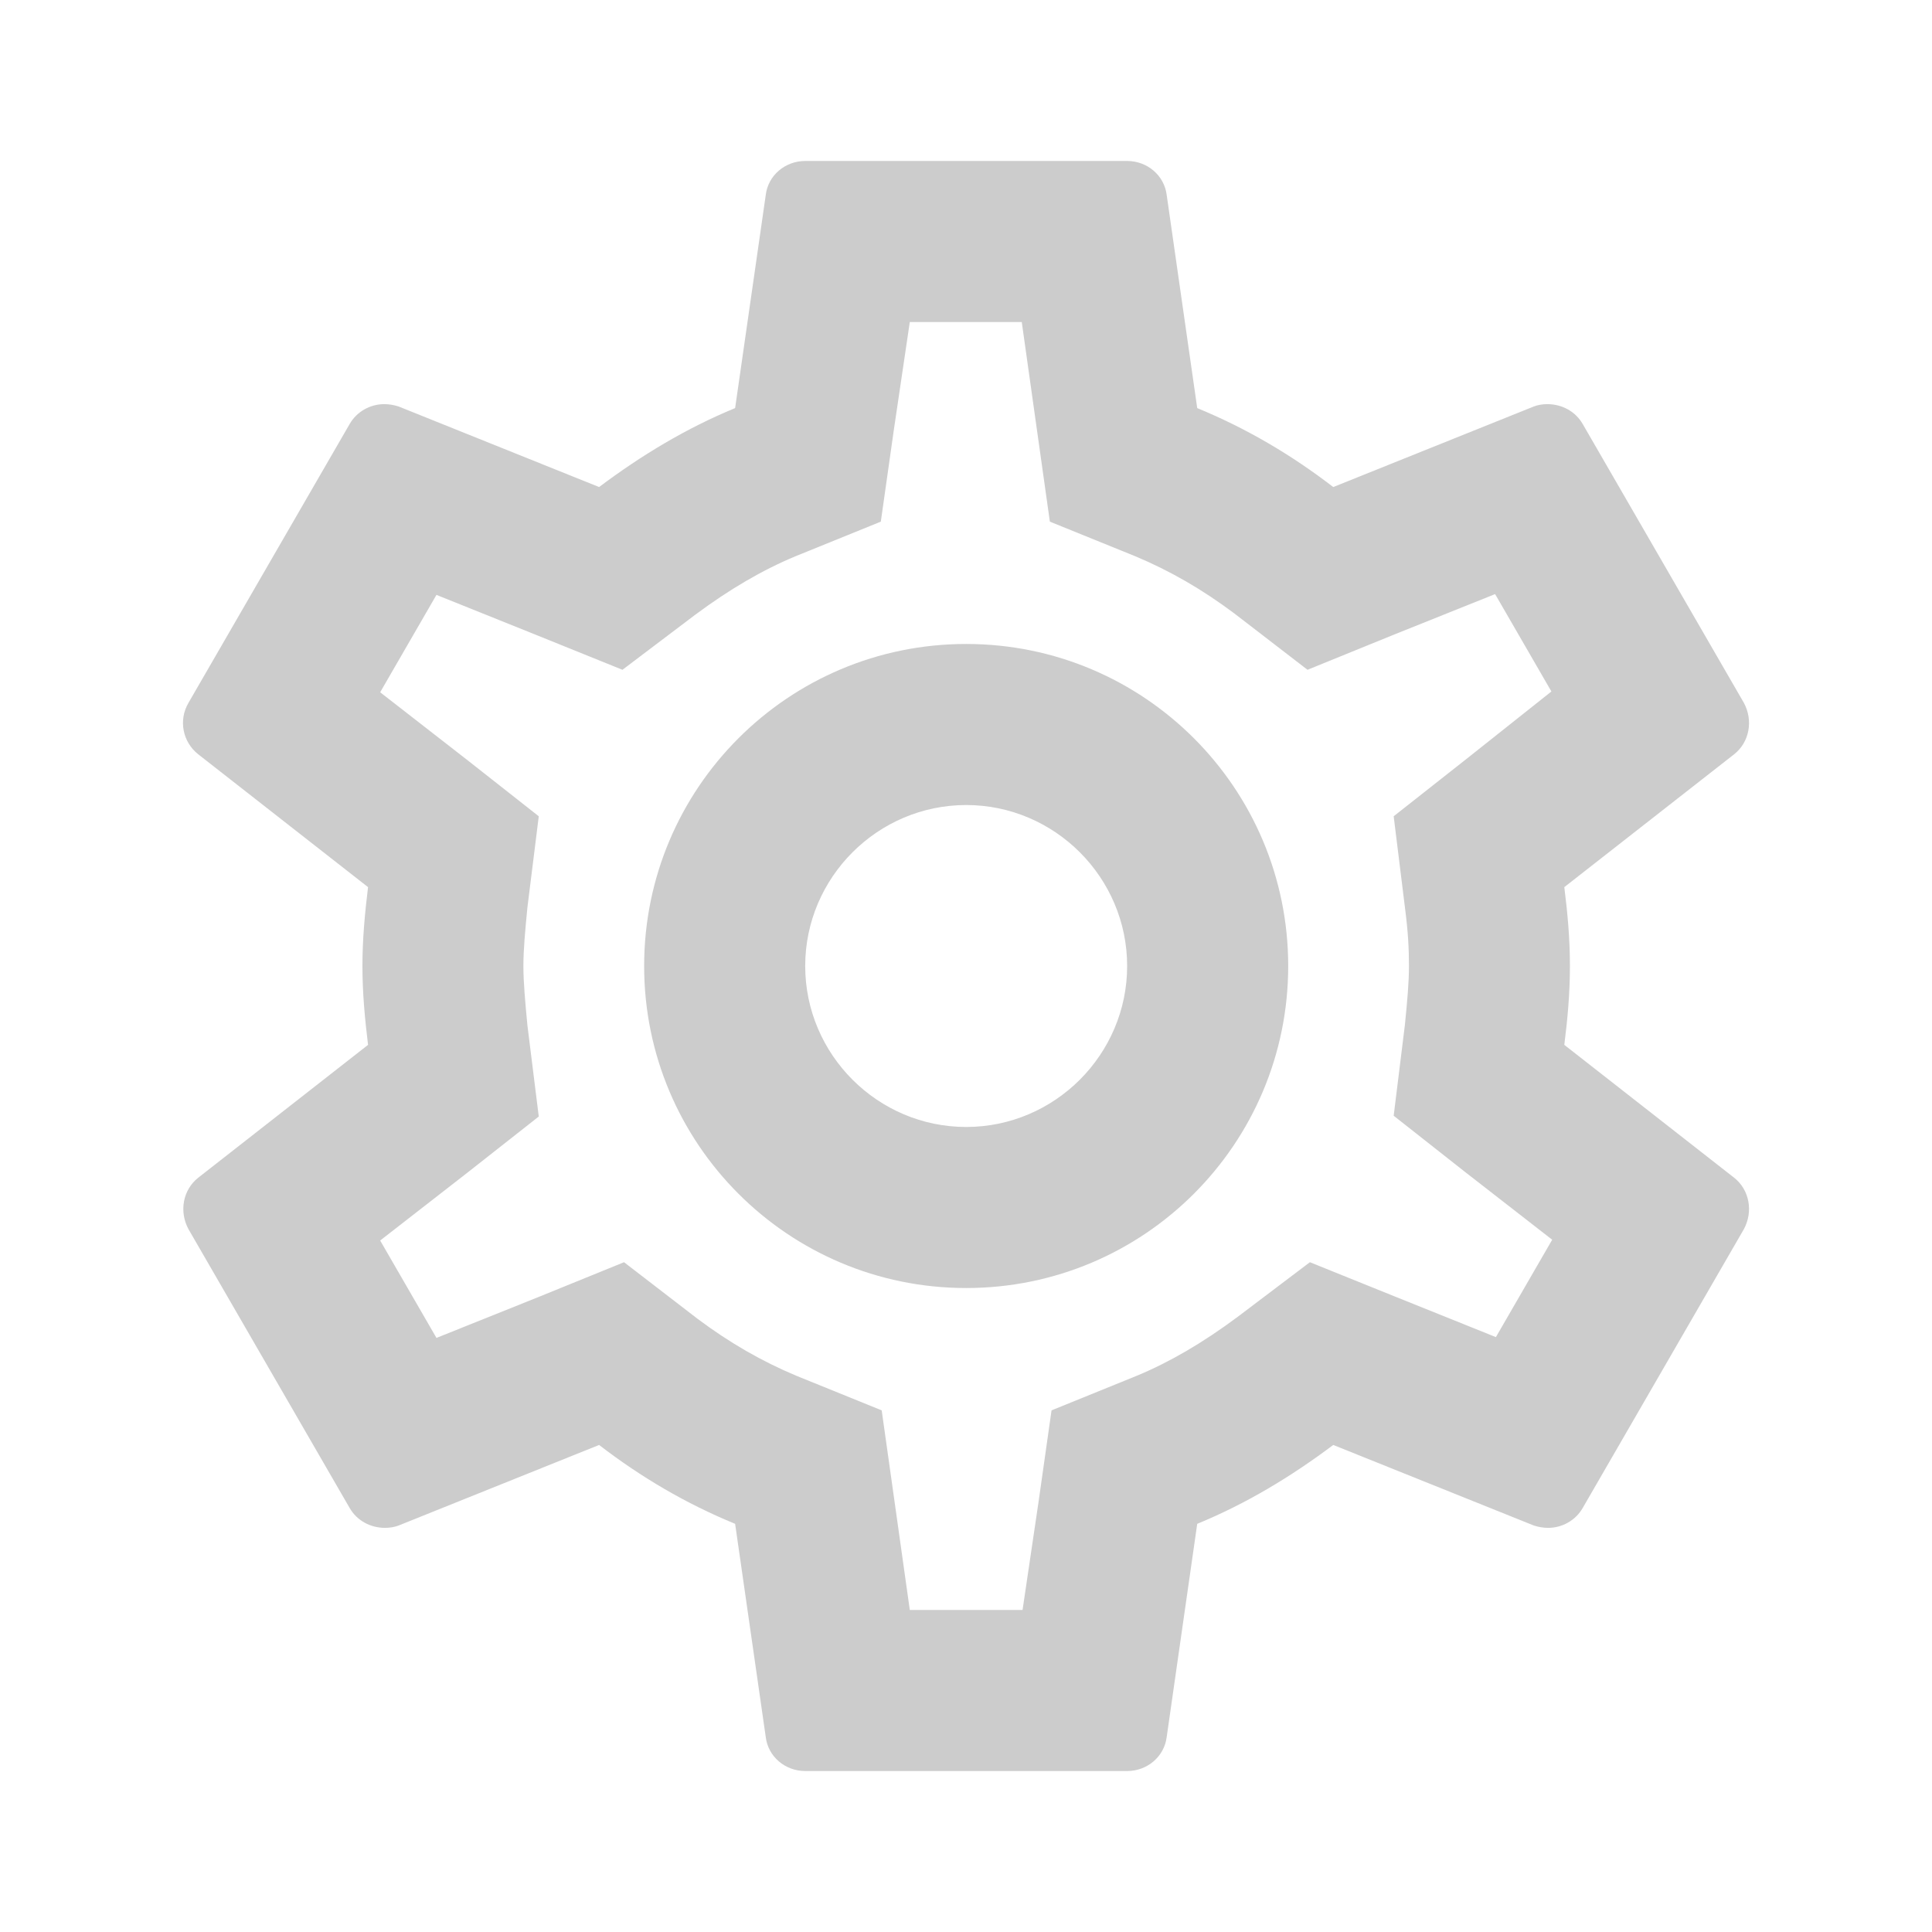 <?xml version="1.0" encoding="UTF-8" standalone="no"?>
<svg
   xmlns:dc="http://purl.org/dc/elements/1.1/"
   xmlns:cc="http://creativecommons.org/ns#"
   xmlns:rdf="http://www.w3.org/1999/02/22-rdf-syntax-ns#"
   xmlns:svg="http://www.w3.org/2000/svg"
   xmlns="http://www.w3.org/2000/svg"
   xmlns:sodipodi="http://sodipodi.sourceforge.net/DTD/sodipodi-0.dtd"
   xmlns:inkscape="http://www.inkscape.org/namespaces/inkscape"
   width="22"
   height="22"
   viewBox="0 0 22 22"
   fill="none"
   version="1.1"
   id="svg4"
   sodipodi:docname="settings.svg"
   inkscape:version="0.92.4 5da689c313, 2019-01-14">
  <defs
     id="defs8" />
  <sodipodi:namedview
     pagecolor="#ffffff"
     bordercolor="#666666"
     borderopacity="1"
     objecttolerance="10"
     gridtolerance="10"
     guidetolerance="10"
     inkscape:pageopacity="0"
     inkscape:pageshadow="2"
     inkscape:window-width="903"
     inkscape:window-height="623"
     id="namedview6"
     showgrid="false"
     inkscape:zoom="10.727273"
     inkscape:cx="11"
     inkscape:cy="11"
     inkscape:window-x="683"
     inkscape:window-y="92"
     inkscape:window-maximized="0"
     inkscape:current-layer="svg4" />
  <path
     fill-rule="evenodd"
     clip-rule="evenodd"
     d="M17.877 11C17.877 11.312 17.85 11.605 17.813 11.898L19.747 13.411C19.921 13.548 19.967 13.796 19.857 13.998L18.024 17.169C17.941 17.316 17.785 17.398 17.63 17.398C17.575 17.398 17.52 17.389 17.465 17.371L15.182 16.454C14.705 16.812 14.192 17.123 13.633 17.352L13.285 19.782C13.257 20.002 13.065 20.167 12.835 20.167H9.169C8.94 20.167 8.747 20.002 8.72 19.782L8.371 17.352C7.812 17.123 7.299 16.821 6.822 16.454L4.54 17.371C4.494 17.389 4.439 17.398 4.384 17.398C4.219 17.398 4.063 17.316 3.98 17.169L2.147 13.998C2.037 13.796 2.083 13.548 2.257 13.411L4.191 11.898C4.155 11.605 4.127 11.303 4.127 11C4.127 10.697 4.155 10.395 4.191 10.102L2.257 8.589C2.083 8.452 2.028 8.204 2.147 8.002L3.98 4.831C4.063 4.684 4.219 4.602 4.375 4.602C4.43 4.602 4.485 4.611 4.54 4.629L6.822 5.546C7.299 5.188 7.812 4.877 8.371 4.647L8.72 2.218C8.747 1.998 8.94 1.833 9.169 1.833H12.835C13.065 1.833 13.257 1.998 13.285 2.218L13.633 4.647C14.192 4.877 14.705 5.179 15.182 5.546L17.465 4.629C17.51 4.611 17.565 4.602 17.62 4.602C17.785 4.602 17.941 4.684 18.024 4.831L19.857 8.002C19.967 8.204 19.921 8.452 19.747 8.589L17.813 10.102C17.85 10.395 17.877 10.688 17.877 11ZM16.044 11C16.044 10.807 16.035 10.615 15.998 10.331L15.87 9.295L16.685 8.653L17.666 7.874L17.025 6.765L15.86 7.232L14.889 7.627L14.055 6.985C13.688 6.71 13.321 6.499 12.927 6.334L11.955 5.94L11.809 4.904L11.635 3.667H10.36L10.177 4.904L10.03 5.94L9.059 6.334C8.683 6.49 8.307 6.71 7.913 7.003L7.088 7.627L6.135 7.242L4.97 6.774L4.329 7.883L5.319 8.653L6.135 9.295L6.006 10.331C5.979 10.606 5.96 10.817 5.96 11C5.96 11.183 5.979 11.394 6.006 11.678L6.135 12.714L5.319 13.356L4.329 14.126L4.97 15.235L6.135 14.768L7.106 14.373L7.94 15.015C8.307 15.29 8.674 15.501 9.068 15.666L10.04 16.06L10.186 17.096L10.36 18.333H11.644L11.827 17.096L11.974 16.06L12.945 15.666C13.321 15.51 13.697 15.29 14.091 14.997L14.916 14.373L15.87 14.758L17.034 15.226L17.675 14.117L16.685 13.347L15.87 12.705L15.998 11.669C16.025 11.394 16.044 11.193 16.044 11ZM11.002 7.333C8.976 7.333 7.335 8.974 7.335 11C7.335 13.026 8.976 14.667 11.002 14.667C13.028 14.667 14.669 13.026 14.669 11C14.669 8.974 13.028 7.333 11.002 7.333ZM9.169 11C9.169 12.008 9.994 12.833 11.002 12.833C12.01 12.833 12.835 12.008 12.835 11C12.835 9.992 12.01 9.167 11.002 9.167C9.994 9.167 9.169 9.992 9.169 11Z"
     fill="#222222"
     fill-opacity="0.5"
     id="path2"
     style="fill:#000000;fill-opacity:0.2" />
</svg>
